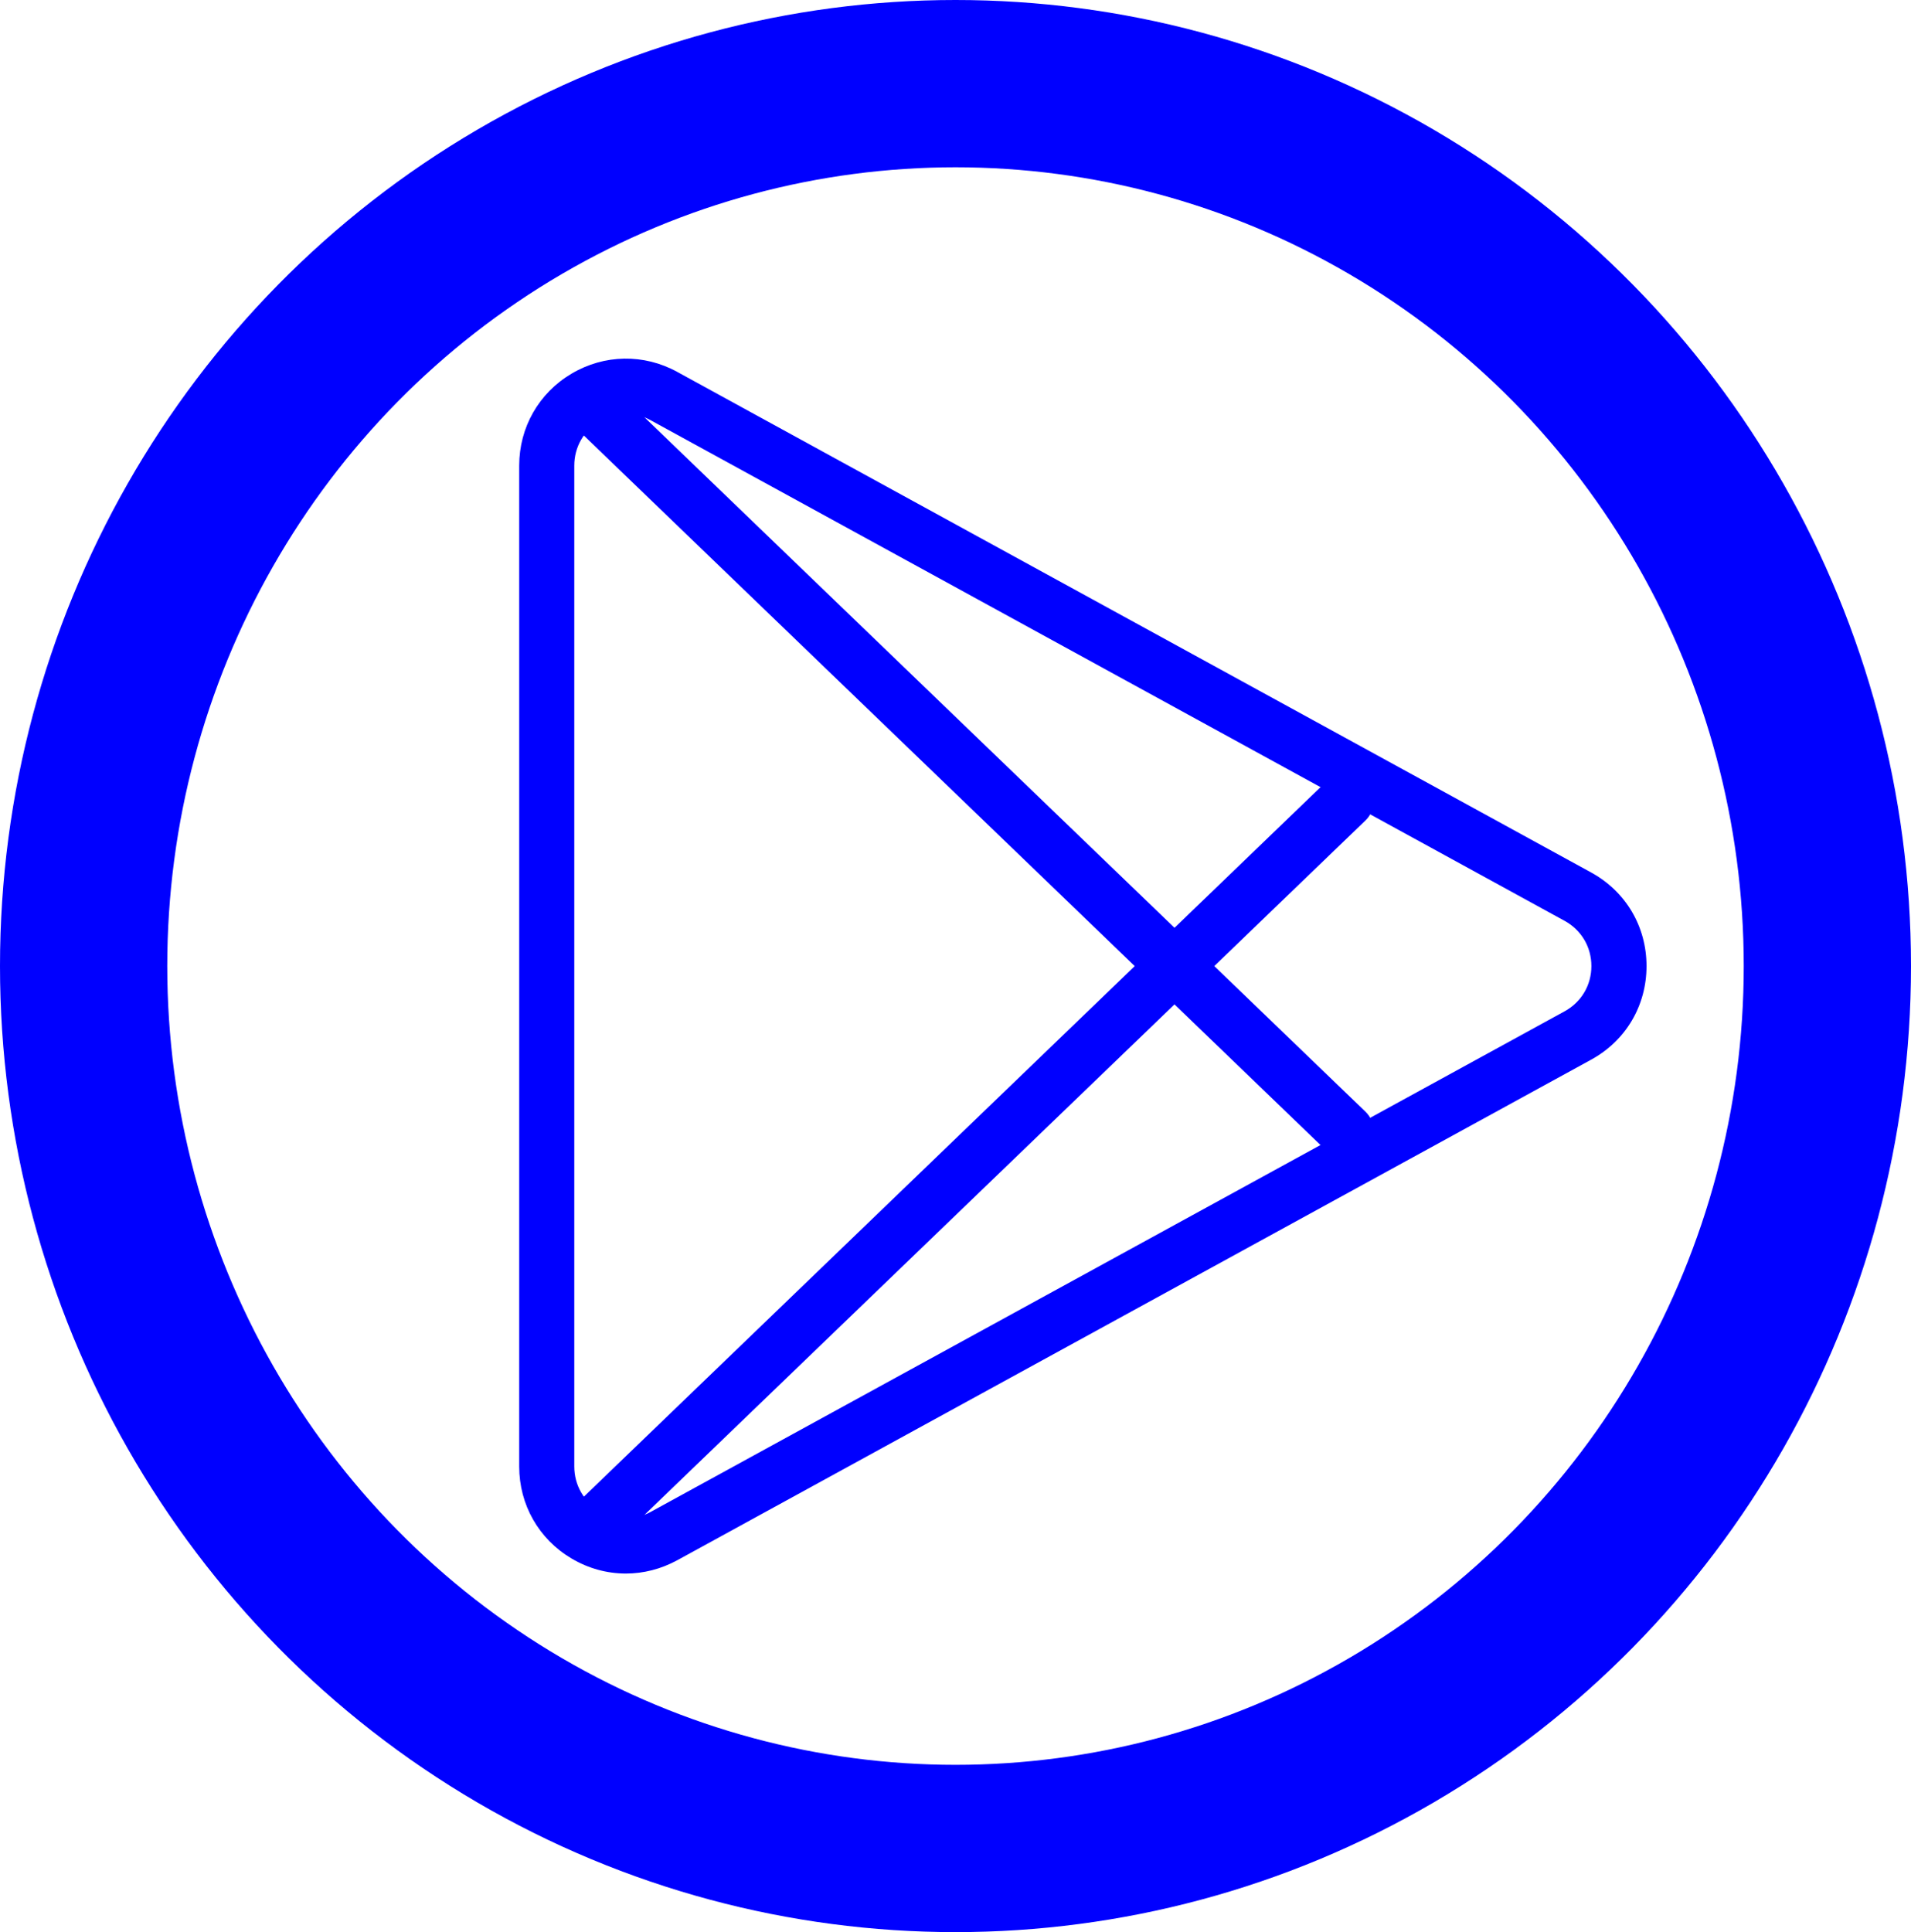<?xml version="1.0" encoding="UTF-8" standalone="no"?>
<svg
   xmlns:dc="http://purl.org/dc/elements/1.1/"
   xmlns:cc="http://creativecommons.org/ns#"
   xmlns:rdf="http://www.w3.org/1999/02/22-rdf-syntax-ns#"
   xmlns:svg="http://www.w3.org/2000/svg"
   xmlns="http://www.w3.org/2000/svg"
   width="205.66mm"
   height="207.894mm"
   viewBox="0 0 205.66 207.894"
   version="1.1"
   id="svg8">
  <defs
     id="defs2" />
  <ellipse
     ry="94.947"
     rx="93.83"
     cy="103.947"
     cx="102.83"
     id="path815"
     style="opacity:1;fill:none;fill-opacity:1;stroke:#0000ff;stroke-width:18;stroke-linecap:round;stroke-linejoin:miter;stroke-miterlimit:4;stroke-dasharray:none;stroke-opacity:1" />
  <style
     type="text/css"
     id="style3111">
	.st0{fill:#0000ff;}
</style>
  <style
     type="text/css"
     id="style2">
	.st0{fill:none;}
	.st1{fill:#F4481E;}
	.st2{fill:url(#SVGID_1_);}
	.st3{opacity:0.1;fill:#FFFFFF;enable-background:new    ;}
	.st4{fill:#FFD119;}
	.st5{fill:#FF8C00;}
	.st6{fill:url(#SVGID_2_);}
	.st7{fill:#FAFAFA;}
	.st8{opacity:0.3;fill:#FFFFFF;enable-background:new    ;}
</style>
  <g
     transform="matrix(5.934,0,0,5.934,45.326,32.741)"
     id="g3708">
    <g
       id="g3647">
      <g
         id="g3637">
        <path
           d="m 3.713,23.015 c -0.34,0 -0.679,-0.091 -0.986,-0.273 C 2.133,22.39 1.778,21.767 1.778,21.076 V 2.924 C 1.778,2.233 2.133,1.61 2.727,1.258 3.322,0.906 4.039,0.894 4.644,1.226 l 16.573,9.076 c 0.63,0.345 1.006,0.98 1.006,1.698 0,0.718 -0.376,1.354 -1.006,1.698 L 4.644,22.774 c -0.294,0.16 -0.613,0.241 -0.931,0.241 z m 0,-21.028 C 3.548,1.987 3.384,2.031 3.236,2.119 2.948,2.289 2.777,2.59 2.777,2.924 v 18.151 c 0,0.334 0.171,0.635 0.459,0.806 0.288,0.169 0.634,0.175 0.927,0.016 l 16.573,-9.076 c 0.305,-0.167 0.487,-0.474 0.487,-0.821 0,-0.347 -0.182,-0.654 -0.487,-0.821 L 4.163,2.103 C 4.022,2.025 3.867,1.987 3.713,1.987 Z"
           id="path3635" />
      </g>
      <g
         id="g3641">
        <path
           d="m 16.777,15.5 c -0.125,0 -0.25,-0.046 -0.347,-0.14 L 2.93,2.36 C 2.731,2.168 2.725,1.852 2.917,1.653 3.109,1.454 3.427,1.449 3.624,1.639 l 13.5,13 c 0.199,0.192 0.205,0.508 0.014,0.707 -0.099,0.103 -0.23,0.154 -0.361,0.154 z"
           id="path3639" />
      </g>
      <g
         id="g3645">
        <path
           d="M 3.277,22.5 C 3.146,22.5 3.015,22.449 2.917,22.347 2.726,22.148 2.731,21.832 2.931,21.64 l 13.5,-13 c 0.198,-0.19 0.516,-0.186 0.707,0.014 0.191,0.199 0.186,0.515 -0.014,0.707 l -13.5,13 C 3.527,22.454 3.402,22.5 3.277,22.5 Z"
           id="path3643" />
      </g>
    </g>
    <g
       id="g3649" />
    <g
       id="g3651" />
    <g
       id="g3653" />
    <g
       id="g3655" />
    <g
       id="g3657" />
    <g
       id="g3659" />
    <g
       id="g3661" />
    <g
       id="g3663" />
    <g
       id="g3665" />
    <g
       id="g3667" />
    <g
       id="g3669" />
    <g
       id="g3671" />
    <g
       id="g3673" />
    <g
       id="g3675" />
    <g
       id="g3677" />
  </g>
<style id="stylebodge1" type="text/css">[id^="polygon"]{fill:#0000ff;fill-opacity:1}</style><style id="stylebodge2" type="text/css">[id^="path"]{fill:#0000ff;fill-opacity:1}</style></svg>
